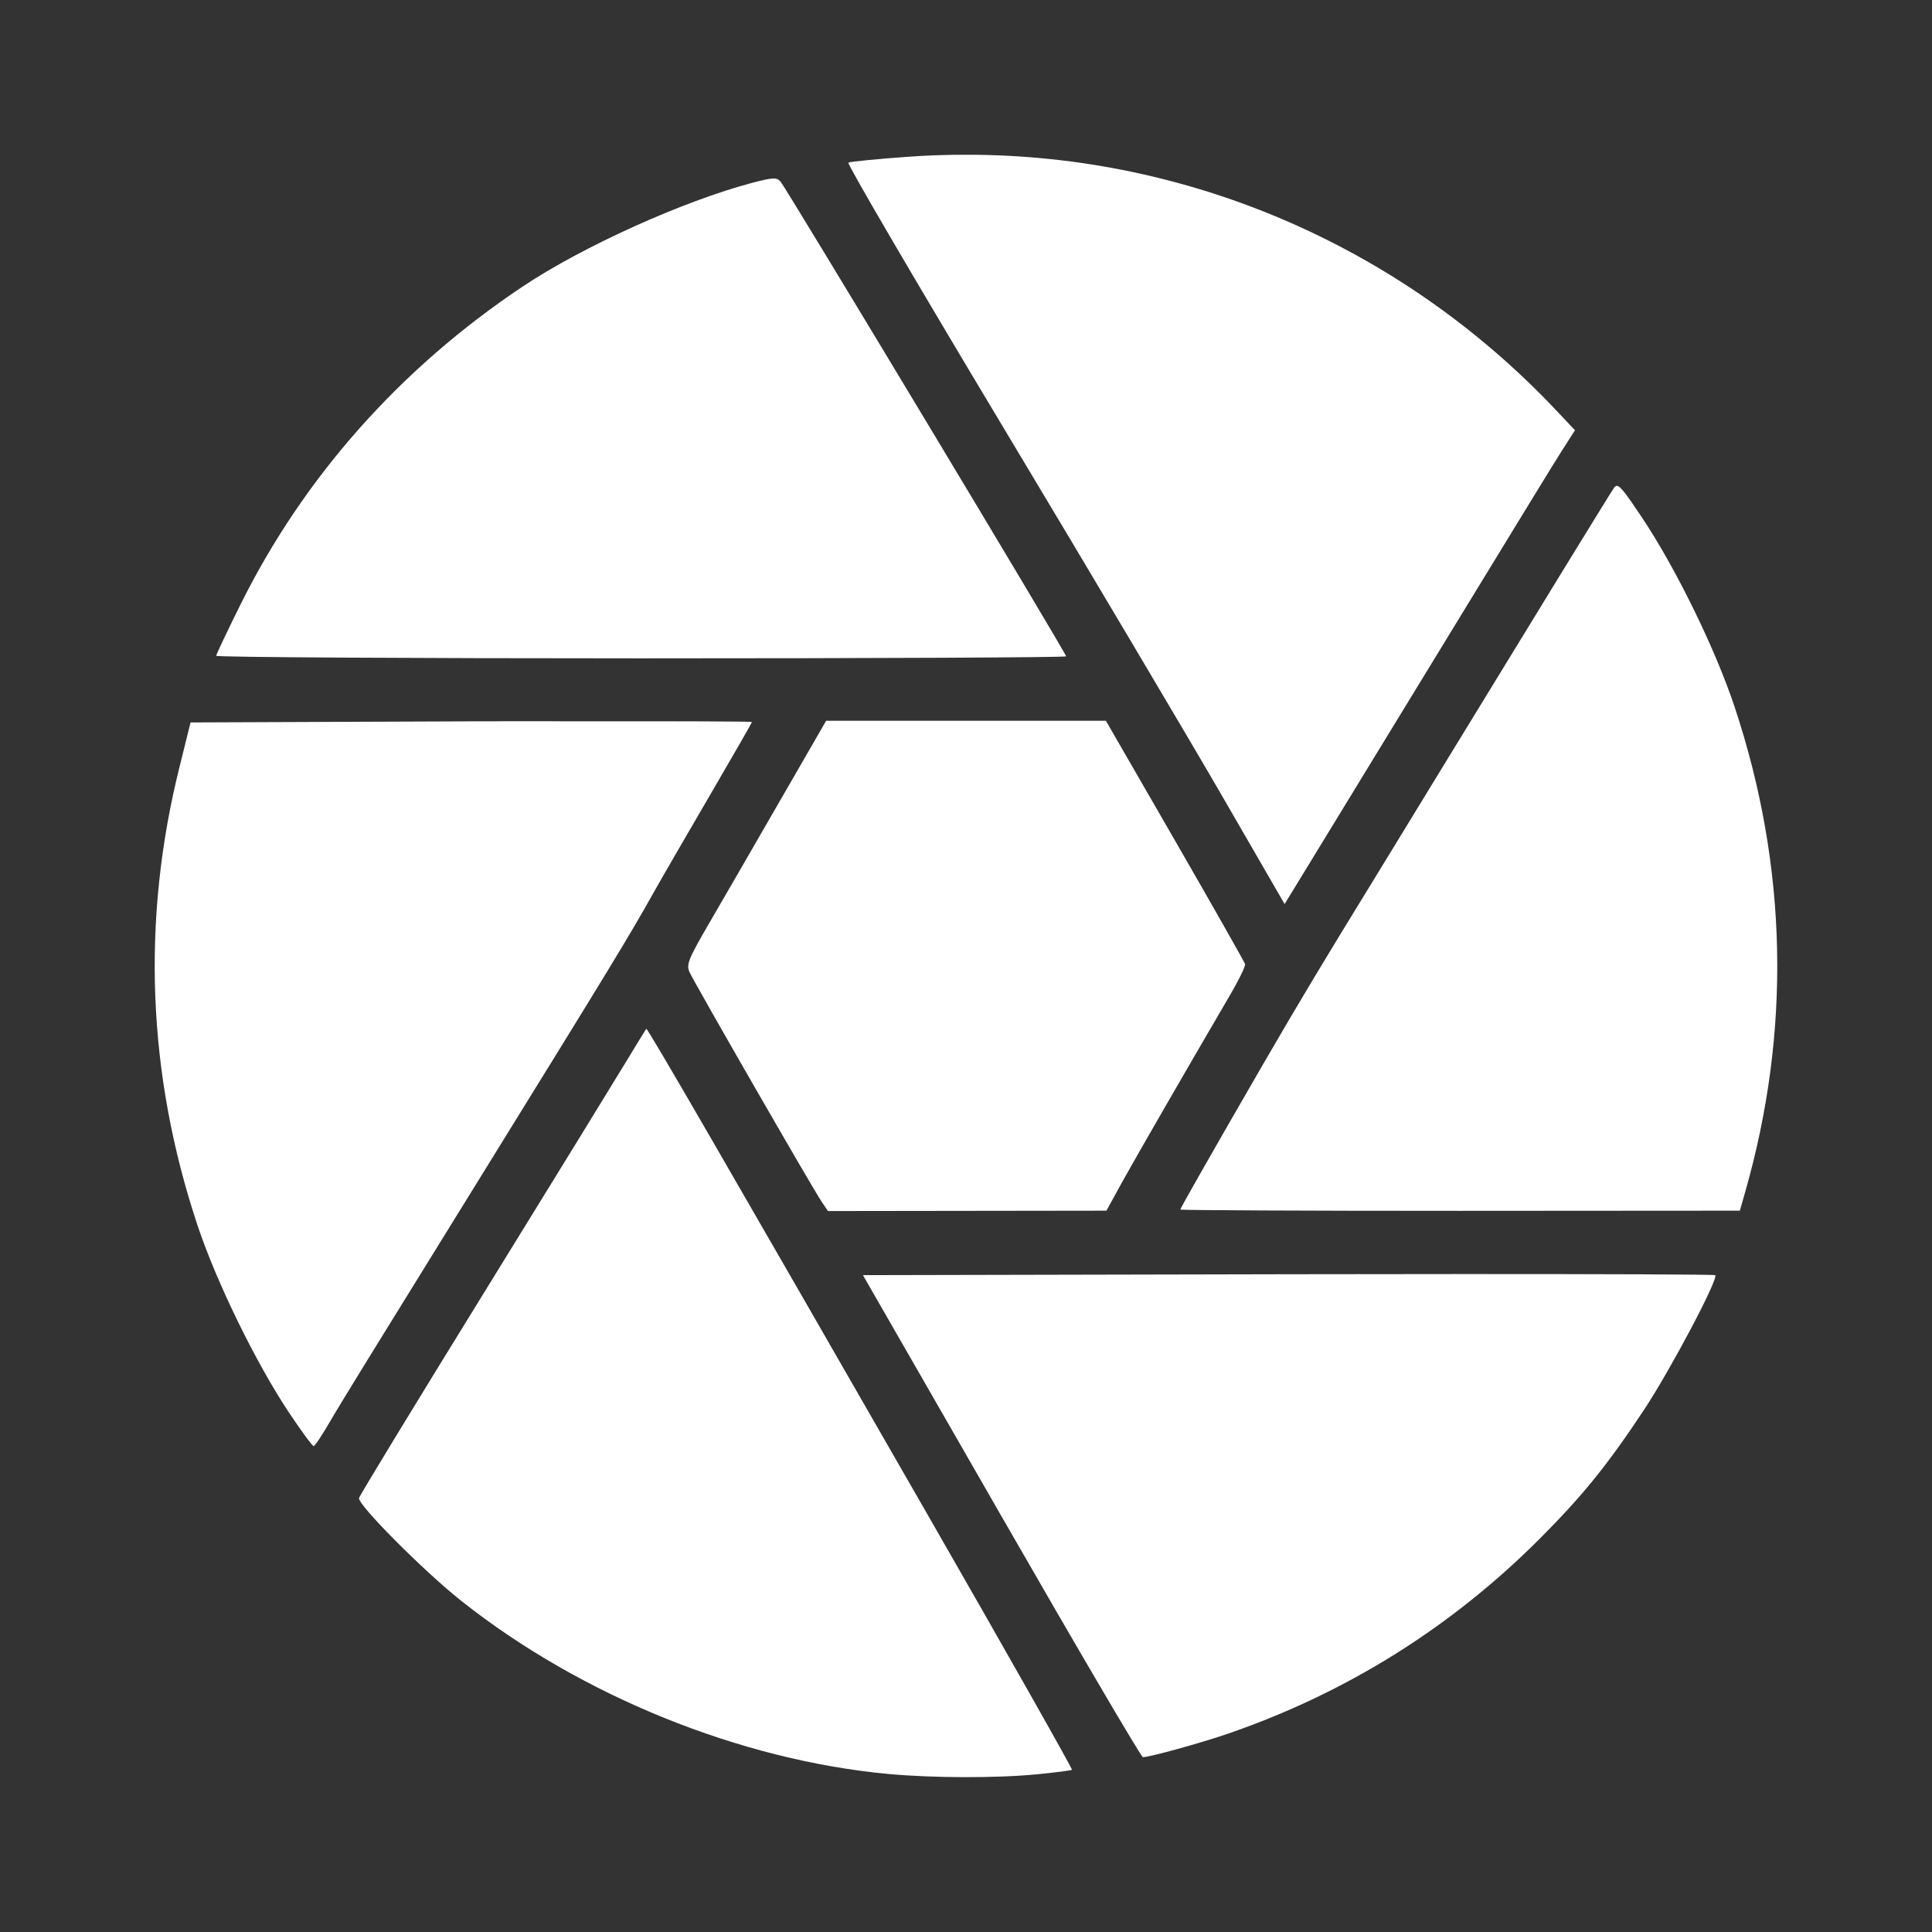 <?xml version="1.0" encoding="UTF-8" standalone="no"?>
<!-- Created with Inkscape (http://www.inkscape.org/) -->

<svg
   xmlns:dc="http://purl.org/dc/elements/1.1/"
   xmlns:cc="http://creativecommons.org/ns#"
   xmlns:rdf="http://www.w3.org/1999/02/22-rdf-syntax-ns#"
   xmlns:svg="http://www.w3.org/2000/svg"
   xmlns="http://www.w3.org/2000/svg"
   xmlns:inkscape="http://www.inkscape.org/namespaces/inkscape"
   version="1.1"
   width="100%"
   height="100%"
   viewBox="0 0 512 512"
   id="svg2">
  <rect x="0" y="0" width="512" height="512" fill="#333333" stroke="none"/>
  <defs
     id="defs4">
    <clipPath
       id="0">
      <rect
         width="512"
         height="512"
         rx="25.988"
         x="0"
         y="0"
         id="rect7"
         style="fill:none" />
    </clipPath>
  </defs>
  <rect
     width="512"
     height="512"
     rx="25.988"
     x="0"
     y="0"
     id="rect9"
     style="fill:none" />
  <g
     transform="translate(-624.17,-12.461)"
     id="g11"
     style="font-size:208.33px;line-height:125%;letter-spacing:0;word-spacing:0;font-family:Gentium Book Basic">
  </g>
  <g
     clip-path="url(#0)"
     id="g87"
     style="opacity:0.0;fill-rule:evenodd">
    <path
       d="m 253.24,41.02 c -3.989,0.057 -8.03,0.201 -12.03,0.484 l 282.84,282.84 c 4,-0.283 8.05,-0.427 12.03,-0.484 z"
       inkscape:connector-curvature="0"
       id="path89" />
    <path
       d="m 241.21,41.504 c -8.612,0.608 -15.963,1.333 -16.385,1.595 l 282.84,282.84 c 0.422,-0.261 7.774,-0.987 16.385,-1.595 z"
       inkscape:connector-curvature="0"
       id="path91" />
    <path
       d="m 224.82,43.1 c -0.422,0.261 18.09,31.889 41.13,70.28 L 548.79,396.22 C 525.75,357.83 507.236,326.2 507.66,325.94 z"
       inkscape:connector-curvature="0"
       id="path93" />
    <path
       d="m 265.95,113.38 c 23.04,38.39 49.22,82.51 58.19,98.03 l 282.84,282.84 c -8.975,-15.513 -35.16,-59.64 -58.19,-98.03 z"
       inkscape:connector-curvature="0"
       id="path95" />
    <path
       d="m 324.15,211.41 16.288,28.18 282.84,282.84 -16.288,-28.18 z"
       inkscape:connector-curvature="0"
       id="path97" />
    <path
       d="m 340.43,239.59 4.64,-7.588 282.84,282.84 -4.64,7.588 z"
       inkscape:connector-curvature="0"
       id="path99" />
    <path
       d="m 345.07,232 c 2.537,-4.178 11.311,-18.554 19.479,-31.9 l 282.84,282.84 c -8.168,13.346 -16.942,27.722 -19.479,31.9 z"
       inkscape:connector-curvature="0"
       id="path101" />
    <path
       d="m 364.55,200.1 c 8.168,-13.346 21.762,-35.589 30.21,-49.45 L 677.6,433.49 c -8.446,13.857 -22.04,36.1 -30.21,49.45 z"
       inkscape:connector-curvature="0"
       id="path103" />
    <path
       d="m 394.76,150.65 c 8.449,-13.849 16.945,-27.729 18.947,-30.885 l 282.84,282.84 c -2,3.157 -10.497,17.04 -18.947,30.885 z"
       inkscape:connector-curvature="0"
       id="path105" />
    <path
       d="m 413.71,119.77 3.673,-5.752 282.84,282.84 -3.673,5.752 z"
       inkscape:connector-curvature="0"
       id="path107" />
    <path
       d="m 417.38,114.01 -4.929,-5.22 282.84,282.84 4.929,5.22 z"
       inkscape:connector-curvature="0"
       id="path109" />
    <path
       d="m 412.45,108.79 c -1.476,-1.565 -2.972,-3.106 -4.487,-4.621 l 282.84,282.84 c 1.515,1.515 3.01,3.056 4.487,4.621 z"
       inkscape:connector-curvature="0"
       id="path111" />
    <path
       d="M 407.96,104.17 C 366.68,62.89 310.95,40.211 253.23,41.03 l 282.84,282.84 c 57.722,-0.816 113.45,21.862 154.73,63.14 z"
       inkscape:connector-curvature="0"
       id="path113" />
    <path
       d="m 204.81,47.31 c -1.044,0.04 -2.657,0.399 -5.365,1.112 l 282.84,282.84 c 2.708,-0.713 4.321,-1.072 5.365,-1.112 z"
       inkscape:connector-curvature="0"
       id="path115" />
    <path
       d="m 199.45,48.43 c -18.218,4.792 -44.962,16.851 -60.846,27.453 l 282.84,282.84 c 15.884,-10.602 42.628,-22.662 60.846,-27.453 z"
       inkscape:connector-curvature="0"
       id="path117" />
    <path
       d="m 138.6,75.879 c -32.557,21.715 -58.16,50.632 -74.921,84.43 l 282.84,282.84 c 16.758,-33.801 42.36,-62.717 74.921,-84.43 z"
       inkscape:connector-curvature="0"
       id="path119" />
    <path
       d="m 63.68,160.31 c -3.497,7.06 -6.38,13.11 -6.38,13.485 l 282.84,282.84 c 0,-0.371 2.883,-6.428 6.38,-13.485 z"
       inkscape:connector-curvature="0"
       id="path121" />
    <path
       d="m 57.3,173.8 c 0,10e-4 0.001,0.003 0.002,0.004 l 282.84,282.84 c -10e-4,-0.001 -0.002,-0.003 -0.002,-0.004 z"
       inkscape:connector-curvature="0"
       id="path123" />
    <path
       d="m 57.3,173.8 c 0.369,0.369 50.897,0.673 112.61,0.673 l 282.84,282.84 c -61.717,0 -112.24,-0.304 -112.61,-0.673 z"
       inkscape:connector-curvature="0"
       id="path125" />
    <path
       d="m 169.92,174.47 c 61.944,0 112.62,-0.24 112.62,-0.532 l 282.84,282.84 c 0,0.292 -50.673,0.532 -112.62,0.532 z"
       inkscape:connector-curvature="0"
       id="path127" />
    <path
       d="m 282.53,173.94 c 0,-0.818 -74.29,-124.29 -75.69,-125.81 l 282.84,282.84 c 1.404,1.516 75.69,124.99 75.69,125.81 z"
       inkscape:connector-curvature="0"
       id="path129" />
    <path
       d="m 206.84,48.14 c -0.048,-0.051 -0.094,-0.1 -0.141,-0.147 l 282.84,282.84 c 0.046,0.046 0.093,0.095 0.141,0.147 z"
       inkscape:connector-curvature="0"
       id="path131" />
    <path
       d="m 206.7,47.99 c -0.484,-0.484 -0.937,-0.713 -1.888,-0.675 l 282.84,282.84 c 0.951,-0.038 1.404,0.19 1.888,0.675 z"
       inkscape:connector-curvature="0"
       id="path133" />
    <path
       d="m 428.51,128.76 c -0.305,-0.008 -0.575,0.217 -0.821,0.58 l 282.84,282.84 c 0.246,-0.363 0.517,-0.588 0.821,-0.58 z"
       inkscape:connector-curvature="0"
       id="path135" />
    <path
       d="m 427.69,129.34 c -1.253,1.844 -20.985,34.01 -44.03,71.73 L 666.5,483.91 c 23.05,-37.726 42.779,-69.891 44.03,-71.73 z"
       inkscape:connector-curvature="0"
       id="path137" />
    <path
       d="m 383.65,201.07 c -8.462,13.849 -17.876,29.28 -20.977,34.32 l 282.84,282.84 c 3.101,-5.04 12.516,-20.472 20.977,-34.32 z"
       inkscape:connector-curvature="0"
       id="path139" />
    <path
       d="m 362.68,235.39 c -10.593,17.21 -18.953,31.1 -27.695,46.21 l 282.84,282.84 c 8.742,-15.1 17.1,-28.997 27.695,-46.21 z"
       inkscape:connector-curvature="0"
       id="path141" />
    <path
       d="m 334.98,281.6 c -14.554,25.16 -22.19,38.616 -22.19,38.961 l 282.84,282.84 c 0,-0.345 7.631,-13.802 22.19,-38.961 z"
       inkscape:connector-curvature="0"
       id="path143" />
    <path
       d="m 312.8,320.56 c 0,0 0,10e-4 10e-4,10e-4 l 282.84,282.84 c 0,0 -10e-4,-10e-4 -10e-4,-10e-4 z"
       inkscape:connector-curvature="0"
       id="path145" />
    <path
       d="m 312.8,320.56 c 0.177,0.177 33.462,0.347 74.14,0.337 l 282.84,282.84 c -40.681,0.009 -73.966,-0.16 -74.14,-0.337 z"
       inkscape:connector-curvature="0"
       id="path147" />
    <path
       d="m 386.94,320.9 74.14,-0.048 282.84,282.84 -74.14,0.048 z"
       inkscape:connector-curvature="0"
       id="path149" />
    <path
       d="m 461.08,320.85 1.353,-4.737 282.84,282.84 -1.353,4.737 z"
       inkscape:connector-curvature="0"
       id="path151" />
    <path
       d="m 462.44,316.11 c 12.267,-42.753 11.359,-86.4 -2.755,-128.81 l 282.84,282.84 c 14.11,42.41 15.02,86.05 2.755,128.81 z"
       inkscape:connector-curvature="0"
       id="path153" />
    <path
       d="m 459.68,187.31 c -5.113,-15.365 -15.575,-36.74 -24.553,-50.17 l 282.84,282.84 c 8.978,13.431 19.44,34.806 24.553,50.17 z"
       inkscape:connector-curvature="0"
       id="path155" />
    <path
       d="m 435.13,137.13 c -2.909,-4.352 -4.53,-6.679 -5.555,-7.703 l 282.84,282.84 c 1.025,1.025 2.646,3.351 5.555,7.704 z"
       inkscape:connector-curvature="0"
       id="path157" />
    <path
       d="m 429.57,129.43 c -0.452,-0.452 -0.787,-0.65 -1.066,-0.658 l 282.84,282.84 c 0.279,0.008 0.615,0.206 1.066,0.658 z"
       inkscape:connector-curvature="0"
       id="path159" />
    <path
       d="m 218.93,191.03 -3.287,5.704 282.84,282.84 3.287,-5.704 z"
       inkscape:connector-curvature="0"
       id="path161" />
    <path
       d="m 215.65,196.73 c -1.805,3.127 -7.342,12.706 -12.277,21.267 l 282.84,282.84 c 4.935,-8.561 10.472,-18.14 12.277,-21.267 z"
       inkscape:connector-curvature="0"
       id="path163" />
    <path
       d="m 203.37,218 c -4.935,8.561 -11.821,20.483 -15.321,26.494 l 282.84,282.84 c 3.5,-6.01 10.386,-17.934 15.321,-26.494 z"
       inkscape:connector-curvature="0"
       id="path165" />
    <path
       d="m 188.05,244.49 c -5.656,9.707 -6.218,11.153 -5.317,13.147 l 282.84,282.84 c -0.9,-1.994 -0.339,-3.44 5.317,-13.147 z"
       inkscape:connector-curvature="0"
       id="path167" />
    <path
       d="m 182.73,257.64 c 1.384,3.041 32.836,57.691 34.993,60.8 l 282.84,282.84 c -2.158,-3.109 -33.609,-57.759 -34.993,-60.799 z"
       inkscape:connector-curvature="0"
       id="path169" />
    <path
       d="m 217.72,318.44 1.692,2.513 282.84,282.84 -1.692,-2.513 z"
       inkscape:connector-curvature="0"
       id="path171" />
    <path
       d="m 219.42,320.95 36.879,-0.048 282.84,282.84 -36.879,0.048 z"
       inkscape:connector-curvature="0"
       id="path173" />
    <path
       d="m 256.3,320.9 36.927,-0.048 282.84,282.84 -36.927,0.048 z"
       inkscape:connector-curvature="0"
       id="path175" />
    <path
       d="m 293.22,320.86 4.108,-7.492 282.84,282.84 -4.108,7.492 z"
       inkscape:connector-curvature="0"
       id="path177" />
    <path
       d="m 297.33,313.36 c 3.647,-6.6 17.18,-30.04 28.855,-50.02 l 282.84,282.84 c -11.671,19.975 -25.21,43.42 -28.855,50.02 z"
       inkscape:connector-curvature="0"
       id="path179" />
    <path
       d="m 326.19,263.34 c 2.207,-3.777 3.907,-7.31 3.771,-7.831 l 282.84,282.84 c 0.136,0.521 -1.564,4.054 -3.771,7.831 z"
       inkscape:connector-curvature="0"
       id="path181" />
    <path
       d="m 329.96,255.51 c -0.138,-0.52 -8.488,-15.247 -18.56,-32.727 l 282.84,282.84 c 10.07,17.48 18.422,32.21 18.56,32.727 z"
       inkscape:connector-curvature="0"
       id="path183" />
    <path
       d="m 311.4,222.79 -18.319,-31.755 282.84,282.84 18.319,31.755 z"
       inkscape:connector-curvature="0"
       id="path185" />
    <path
       d="m 293.08,191.03 h -37.07 l 282.84,282.84 h 37.07 z"
       inkscape:connector-curvature="0"
       id="path187" />
    <path
       d="m 256,191.03 h -37.07 l 282.84,282.84 h 37.07 z"
       inkscape:connector-curvature="0"
       id="path189" />
    <path
       d="m 124.88,191.18 -74.38,0.291 282.84,282.84 74.38,-0.291 z"
       inkscape:connector-curvature="0"
       id="path191" />
    <path
       d="m 50.5,191.47 -2.9,11.697 282.84,282.84 2.9,-11.697 z"
       inkscape:connector-curvature="0"
       id="path193" />
    <path
       d="m 47.596,203.16 c -10.162,40.646 -8.582,81.53 4.737,121.55 l 282.84,282.84 C 321.853,567.53 320.274,526.644 330.436,486 z"
       inkscape:connector-curvature="0"
       id="path195" />
    <path
       d="m 52.33,324.72 c 5.03,15.11 15.529,36.549 24.21,49.586 l 282.84,282.84 c -8.686,-13.04 -19.18,-34.474 -24.21,-49.586 z"
       inkscape:connector-curvature="0"
       id="path197" />
    <path
       d="m 76.55,374.3 c 2.863,4.295 5.487,7.918 6.327,8.758 l 282.84,282.84 c -0.84,-0.84 -3.464,-4.463 -6.327,-8.758 z"
       inkscape:connector-curvature="0"
       id="path199" />
    <path
       d="m 82.88,383.06 c 0.12,0.12 0.204,0.183 0.246,0.183 l 282.84,282.84 c -0.043,0 -0.126,-0.063 -0.246,-0.183 z"
       inkscape:connector-curvature="0"
       id="path201" />
    <path
       d="m 83.12,383.24 c 0.334,0.002 2.173,-2.787 4.157,-6.187 l 282.84,282.84 c -1.984,3.4 -3.823,6.189 -4.157,6.187 z"
       inkscape:connector-curvature="0"
       id="path203" />
    <path
       d="m 87.28,377.06 c 3.318,-5.686 9.9,-16.361 42.39,-68.875 l 282.84,282.84 c -32.488,52.51 -39.07,63.19 -42.39,68.875 z"
       inkscape:connector-curvature="0"
       id="path205" />
    <path
       d="m 129.67,308.18 c 31.602,-51.09 37.04,-59.988 43.45,-71.44 l 282.84,282.84 c -6.403,11.453 -11.844,20.354 -43.45,71.44 z"
       inkscape:connector-curvature="0"
       id="path207" />
    <path
       d="m 173.11,236.74 c 2.114,-3.777 8.858,-15.414 14.983,-25.907 l 282.84,282.84 c -6.125,10.493 -12.868,22.13 -14.983,25.907 z"
       inkscape:connector-curvature="0"
       id="path209" />
    <path
       d="m 188.1,210.84 c 6.125,-10.493 11.165,-19.267 11.165,-19.479 l 282.84,282.84 c 0,0.212 -5.04,8.986 -11.165,19.479 z"
       inkscape:connector-curvature="0"
       id="path211" />
    <path
       d="m 199.26,191.36 c 0,-0.001 0,-0.001 -0.001,-0.002 l 282.84,282.84 c 0.001,0.001 0.001,0.001 0.001,0.002 z"
       inkscape:connector-curvature="0"
       id="path213" />
    <path
       d="m 199.26,191.36 c -0.158,-0.158 -18.976,-0.218 -45.53,-0.191 l 282.84,282.84 c 26.554,-0.026 45.37,0.034 45.53,0.191 z"
       inkscape:connector-curvature="0"
       id="path215" />
    <path
       d="m 153.73,191.16 c -8.889,0.008 -18.637,-0.032 -28.855,0 L 407.715,474 c 10.217,-0.033 19.966,0.008 28.855,0 z"
       inkscape:connector-curvature="0"
       id="path217" />
    <path
       d="m 171.28,272.66 c -0.131,0.144 -2.482,3.973 -5.22,8.507 l 282.84,282.84 c 2.738,-4.533 5.089,-8.363 5.22,-8.507 z"
       inkscape:connector-curvature="0"
       id="path219" />
    <path
       d="m 166.06,281.16 c -2.738,4.533 -19.714,32.17 -37.748,61.38 l 282.84,282.84 c 18.03,-29.21 35.01,-56.851 37.748,-61.38 z"
       inkscape:connector-curvature="0"
       id="path221" />
    <path
       d="m 128.31,342.55 c -18.03,29.21 -32.946,53.706 -33.16,54.47 l 282.84,282.84 c 0.212,-0.767 15.12,-25.26 33.16,-54.47 z"
       inkscape:connector-curvature="0"
       id="path223" />
    <path
       d="m 95.15,397.02 c -0.237,0.86 4.309,5.965 10.144,11.801 l 282.84,282.84 C 382.299,685.826 377.753,680.72 377.99,679.86 z"
       inkscape:connector-curvature="0"
       id="path225" />
    <path
       d="m 105.29,408.82 c 5.503,5.503 12.153,11.656 17.02,15.507 l 282.84,282.84 c -4.867,-3.852 -11.517,-10 -17.02,-15.507 z"
       inkscape:connector-curvature="0"
       id="path227" />
    <path
       d="m 122.31,424.33 c 31.733,25.12 73.826,42.16 113.11,45.82 l 282.84,282.84 c -39.28,-3.658 -81.37,-20.701 -113.11,-45.82 z"
       inkscape:connector-curvature="0"
       id="path229" />
    <path
       d="m 235.42,470.15 c 11.636,1.083 28.66,1.131 39.29,0.097 l 282.84,282.84 c -10.635,1.033 -27.659,0.985 -39.29,-0.097 z"
       inkscape:connector-curvature="0"
       id="path231" />
    <path
       d="m 274.72,470.24 c 4.99,-0.486 9.184,-1.016 9.373,-1.208 l 282.84,282.84 c -0.189,0.192 -4.383,0.722 -9.373,1.208 z"
       inkscape:connector-curvature="0"
       id="path233" />
    <path
       d="m 284.09,469.04 c 0.193,-0.193 -17.01,-30.616 -38.23,-67.57 L 528.7,684.31 c 21.22,36.955 38.425,67.38 38.23,67.57 z"
       inkscape:connector-curvature="0"
       id="path235" />
    <path
       d="M 245.86,401.47 C 193.62,310.5 172.34,273.71 171.32,272.68 l 282.84,282.84 c 1.027,1.027 22.309,37.814 74.54,128.79 z"
       inkscape:connector-curvature="0"
       id="path237" />
    <path
       d="m 171.31,272.68 c -0.019,-0.019 -0.031,-0.026 -0.036,-0.02 l 282.84,282.84 c 0.005,-0.006 0.017,10e-4 0.036,0.02 z"
       inkscape:connector-curvature="0"
       id="path239" />
    <path
       d="m 385.2,337.67 c -13.492,0.005 -28.3,0.017 -43.791,0.048 l 282.84,282.84 c 15.495,-0.031 30.3,-0.043 43.791,-0.048 z"
       inkscape:connector-curvature="0"
       id="path241" />
    <path
       d="m 341.41,337.71 -112.71,0.241 282.84,282.84 112.71,-0.241 z"
       inkscape:connector-curvature="0"
       id="path243" />
    <path
       d="m 228.69,337.96 36.685,63.846 282.84,282.84 L 511.53,620.8 z"
       inkscape:connector-curvature="0"
       id="path245" />
    <path
       d="m 265.38,401.8 c 19.805,34.467 36.412,62.811 37.463,63.863 l 282.84,282.84 c -1.052,-1.052 -17.658,-29.396 -37.463,-63.863 z"
       inkscape:connector-curvature="0"
       id="path247" />
    <path
       d="m 302.84,465.66 c 0.02,0.02 0.035,0.03 0.043,0.03 l 282.84,282.84 c -0.009,0 -0.023,-0.01 -0.043,-0.03 z"
       inkscape:connector-curvature="0"
       id="path249" />
    <path
       d="m 302.88,465.69 c 1.8,0 15.323,-3.732 22.717,-6.284 l 282.84,282.84 c -7.395,2.552 -20.917,6.284 -22.717,6.284 z"
       inkscape:connector-curvature="0"
       id="path251" />
    <path
       d="m 325.6,459.41 c 31.28,-10.794 58.959,-28.12 82.31,-51.47 l 282.84,282.84 c -23.355,23.355 -51.04,40.679 -82.31,51.47 z"
       inkscape:connector-curvature="0"
       id="path253" />
    <path
       d="m 407.92,407.94 c 11.496,-11.496 18.14,-19.74 27.792,-34.32 l 282.84,282.84 c -9.653,14.58 -16.296,22.824 -27.792,34.32 z"
       inkscape:connector-curvature="0"
       id="path255" />
    <path
       d="m 435.71,373.62 c 6.943,-10.483 19.784,-34.733 18.851,-35.666 l 282.84,282.84 c 0.933,0.933 -11.908,25.18 -18.851,35.666 z"
       inkscape:connector-curvature="0"
       id="path257" />
    <path
       d="m 454.56,337.95 c 0,0 0,0 0,0 L 737.4,620.79 c 0,0 0,0 0,0 z"
       inkscape:connector-curvature="0"
       id="path259" />
    <path
       d="m 454.56,337.95 c -0.183,-0.183 -28.884,-0.306 -69.36,-0.291 l 282.84,282.84 c 40.475,-0.015 69.18,0.108 69.36,0.291 z"
       inkscape:connector-curvature="0"
       id="path261" />
  </g>
  <path
     d="m 253.24,41.02 c -3.989,0.057 -8.03,0.201 -12.03,0.484 -8.612,0.608 -15.963,1.333 -16.385,1.595 -0.422,0.261 18.09,31.889 41.13,70.28 23.04,38.39 49.22,82.51 58.19,98.03 l 16.288,28.18 4.64,-7.588 c 2.537,-4.178 11.311,-18.554 19.479,-31.9 8.168,-13.346 21.762,-35.589 30.21,-49.45 8.449,-13.849 16.945,-27.729 18.947,-30.885 l 3.673,-5.752 -4.929,-5.22 c -41.68,-44.21 -99.37,-68.61 -159.21,-67.764 m -48.43,6.283 c -1.044,0.04 -2.657,0.399 -5.365,1.112 -18.218,4.792 -44.962,16.851 -60.846,27.453 -32.557,21.715 -58.16,50.632 -74.921,84.43 -3.497,7.06 -6.38,13.11 -6.38,13.485 0,0.371 50.672,0.677 112.62,0.677 61.944,0 112.62,-0.24 112.62,-0.532 0,-0.818 -74.29,-124.29 -75.69,-125.81 -0.543,-0.585 -0.987,-0.863 -2.029,-0.821 m 223.69,81.44 c -0.305,-0.008 -0.575,0.217 -0.821,0.58 -1.253,1.844 -20.985,34.01 -44.03,71.73 -8.462,13.849 -17.876,29.28 -20.977,34.32 -10.593,17.21 -18.953,31.1 -27.695,46.21 -14.554,25.16 -22.19,38.616 -22.19,38.961 0,0.178 33.35,0.348 74.14,0.339 l 74.14,-0.048 1.353,-4.737 c 12.267,-42.753 11.359,-86.4 -2.755,-128.81 -5.113,-15.365 -15.575,-36.74 -24.553,-50.17 -4.191,-6.27 -5.709,-8.337 -6.621,-8.361 m -209.57,62.25 -3.287,5.704 c -1.805,3.127 -7.342,12.706 -12.277,21.267 -4.935,8.561 -11.821,20.483 -15.321,26.494 -5.656,9.707 -6.218,11.153 -5.317,13.147 1.384,3.041 32.836,57.691 34.993,60.8 l 1.692,2.513 36.879,-0.048 36.927,-0.048 4.108,-7.492 c 3.647,-6.6 17.18,-30.04 28.855,-50.02 2.207,-3.777 3.907,-7.31 3.771,-7.831 -0.138,-0.52 -8.488,-15.247 -18.56,-32.727 l -18.319,-31.755 h -37.07 -37.07 m -94.06,0.145 -74.38,0.291 -2.9,11.697 c -10.162,40.646 -8.582,81.53 4.737,121.55 5.03,15.11 15.529,36.549 24.21,49.586 3.273,4.909 6.233,8.941 6.573,8.941 0.334,0.002 2.173,-2.787 4.157,-6.187 3.318,-5.686 9.9,-16.361 42.39,-68.875 31.602,-51.09 37.04,-59.988 43.45,-71.44 2.114,-3.777 8.858,-15.414 14.983,-25.907 6.125,-10.493 11.165,-19.267 11.165,-19.479 0,-0.159 -18.865,-0.22 -45.531,-0.193 -8.889,0.008 -18.637,-0.032 -28.855,0 m 46.4,81.49 c -0.131,0.144 -2.482,3.973 -5.22,8.507 -2.738,4.533 -19.714,32.17 -37.748,61.38 -18.03,29.21 -32.946,53.706 -33.16,54.47 -0.461,1.67 17.14,19.372 27.16,27.308 31.733,25.12 73.826,42.16 113.11,45.82 11.636,1.083 28.66,1.131 39.29,0.097 4.99,-0.486 9.184,-1.016 9.373,-1.208 0.193,-0.193 -17.01,-30.616 -38.23,-67.57 -53.21,-92.67 -74.3,-129.12 -74.58,-128.81 m 213.92,65.01 c -13.492,0.005 -28.3,0.017 -43.791,0.048 l -112.71,0.241 36.685,63.846 c 20.18,35.13 37.05,63.893 37.507,63.893 1.8,0 15.323,-3.732 22.717,-6.284 31.28,-10.794 58.959,-28.12 82.31,-51.47 11.496,-11.496 18.14,-19.74 27.792,-34.32 6.943,-10.483 19.785,-34.735 18.851,-35.666 -0.183,-0.183 -28.884,-0.306 -69.36,-0.291"
     inkscape:connector-curvature="0"
     id="path263"
     style="fill:#ffffff;fill-rule:evenodd" />
</svg>

